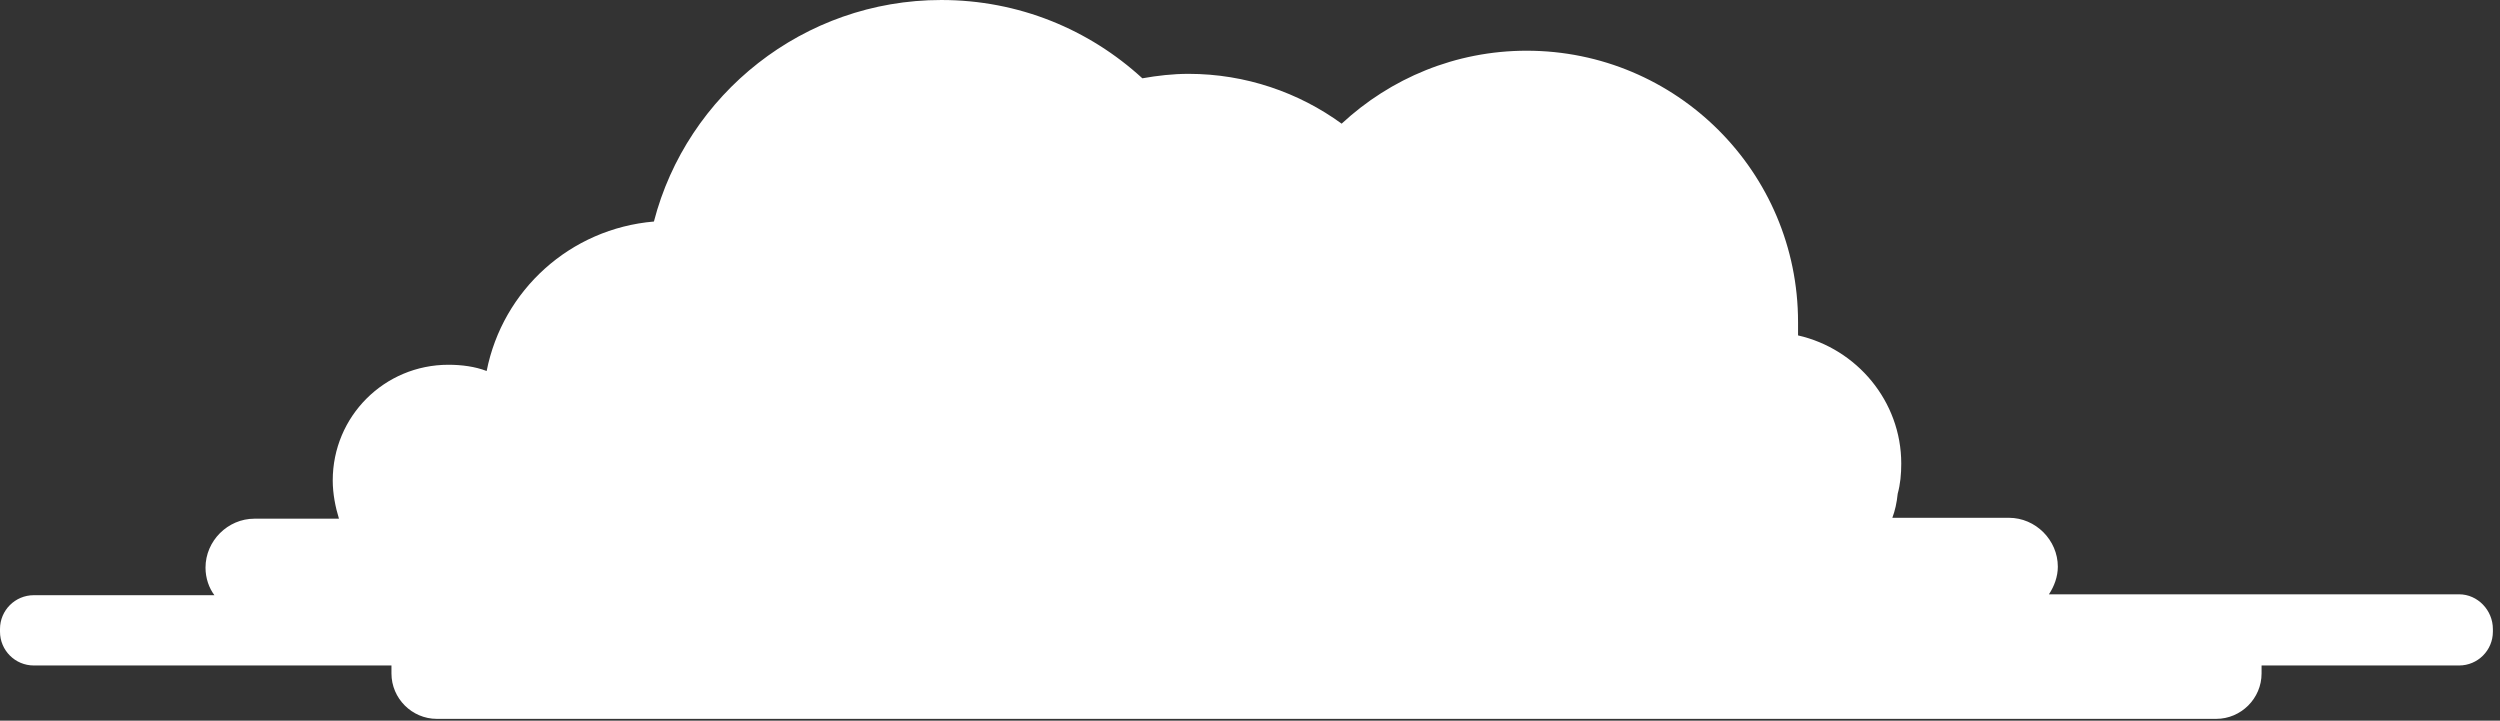 <?xml version="1.0" encoding="utf-8"?>
<!-- Generator: Adobe Illustrator 25.2.3, SVG Export Plug-In . SVG Version: 6.00 Build 0)  -->
<svg version="1.1" id="Layer_1" xmlns="http://www.w3.org/2000/svg" xmlns:xlink="http://www.w3.org/1999/xlink" x="0px" y="0px"
	 viewBox="0 0 281 81" style="enable-background:new 0 0 281 81;" xml:space="preserve">
<rect x="0" y="0" width="281" height="81" fill="#333333" stroke="none"/>
<style type="text/css">
	.st0{fill:#FFFFFF;}
</style>
<path id="XMLID_13_" class="st0" d="M276.4,66.8h-46.1c0.6-0.9,1-2,1-3.1c0-3-2.5-5.5-5.5-5.5h-13.1c0.3-0.8,0.5-1.7,0.6-2.7
	c0.3-1.1,0.4-2.2,0.4-3.4c0-7-5-12.9-11.6-14.4c0-0.5,0-1,0-1.5c0-16.9-13.7-30.5-30.5-30.5c-8,0-15.3,3.1-20.8,8.2
	c-4.8-3.5-10.8-5.6-17.2-5.6c-1.8,0-3.5,0.2-5.2,0.5c-6-5.5-13.9-8.8-22.6-8.8C90.3,0,77.2,10.6,73.5,24.9
	c-9.4,0.8-17,7.7-18.8,16.8c-1.3-0.5-2.8-0.7-4.3-0.7c-7.2,0-13,5.8-13,13c0,1.5,0.3,3,0.7,4.3h-9.5c-3,0-5.5,2.5-5.5,5.5
	c0,1.2,0.4,2.3,1,3.1H3.8c-2.1,0-3.8,1.7-3.8,3.8v0.3c0,2.1,1.7,3.8,3.8,3.8H44c0,0,0,0.1,0,0.1v0.8c0,2.8,2.3,5.1,5.1,5.1h200
	c2.8,0,5.1-2.3,5.1-5.1v-0.8c0,0,0-0.1,0-0.1h22.2c2.1,0,3.8-1.7,3.8-3.8v-0.3C280.2,68.6,278.5,66.8,276.4,66.8z"/>
</svg>
